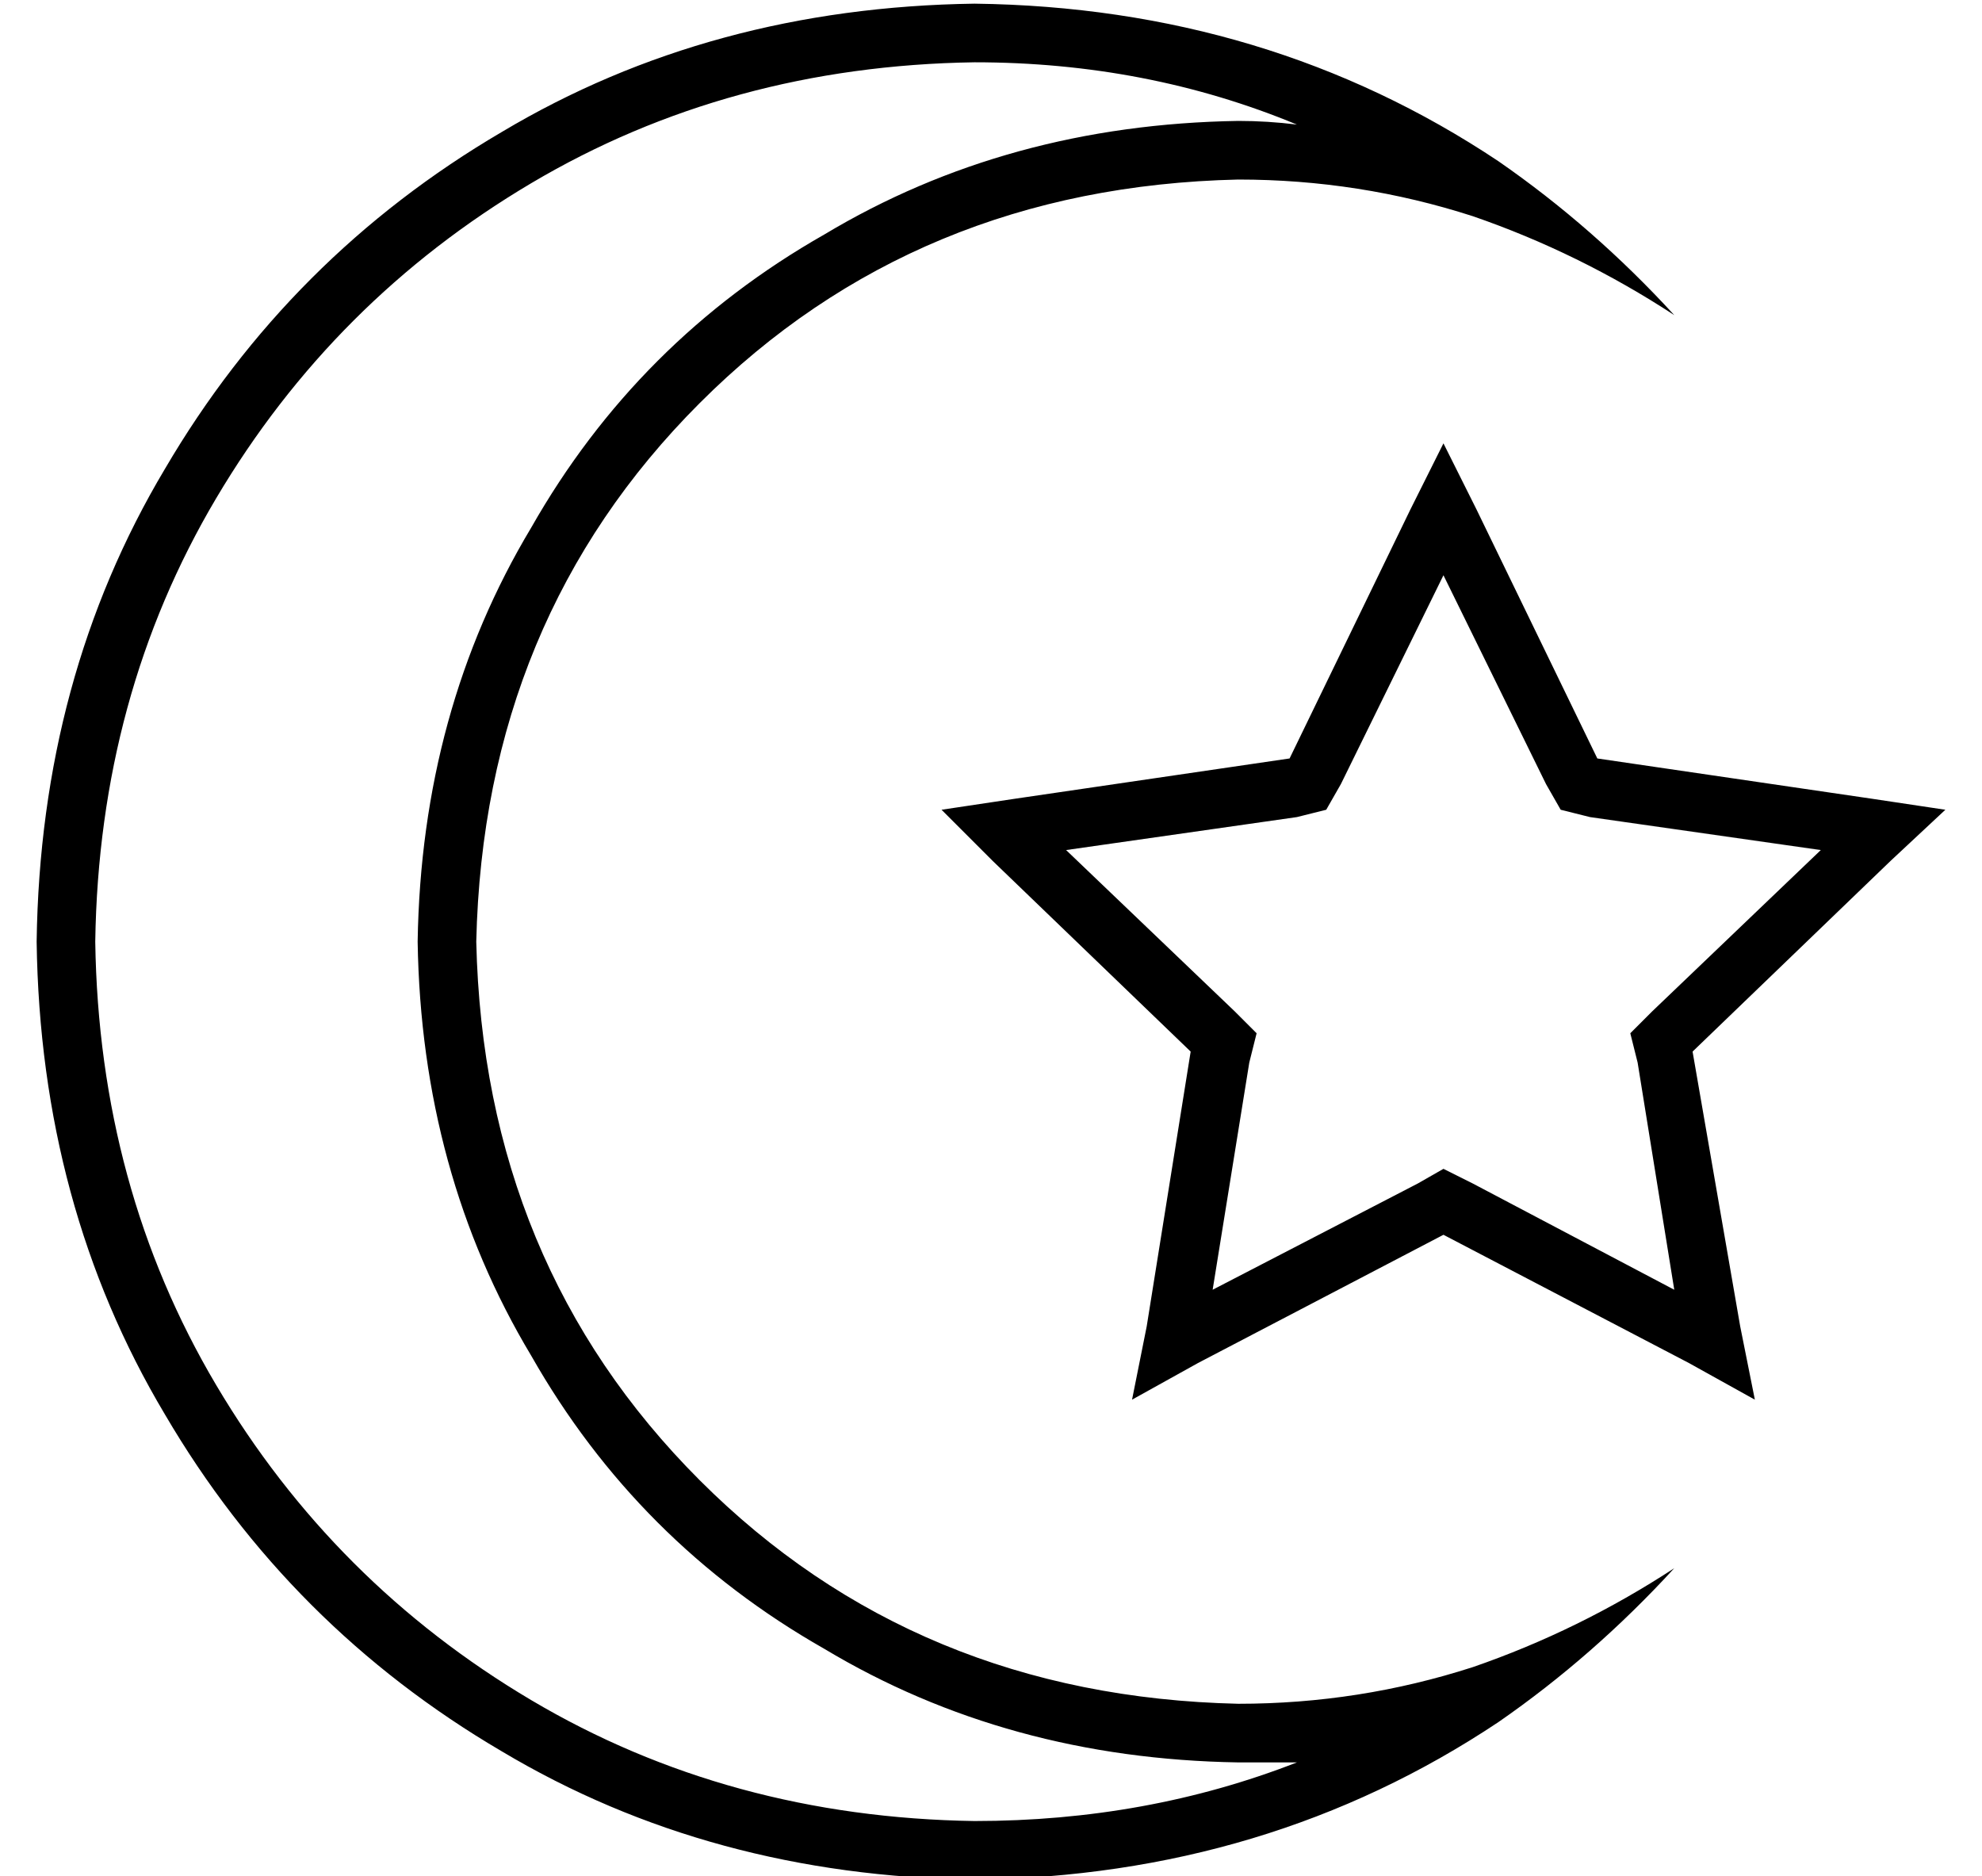 <?xml version="1.0" standalone="no"?>
<!DOCTYPE svg PUBLIC "-//W3C//DTD SVG 1.1//EN" "http://www.w3.org/Graphics/SVG/1.1/DTD/svg11.dtd" >
<svg xmlns="http://www.w3.org/2000/svg" xmlns:xlink="http://www.w3.org/1999/xlink" version="1.1" viewBox="-10 -40 541 512">
   <path fill="currentColor"
d="M328 9q33 0 64 10q29 10 55 27q-22 -24 -48 -42q-63 -42 -143 -43q-72 1 -129 35q-58 34 -92 92q-34 57 -35 129q1 72 35 129q34 58 92 92q57 34 129 35q80 -1 143 -43q26 -18 48 -42q-26 17 -55 27q-31 10 -64 10q-88 -2 -147 -61t-61 -147q2 -88 61 -147t147 -61v0z
M328 -7q-63 1 -113 31v0v0q-51 29 -80 80v0v0q-30 50 -31 113q1 63 31 113q29 51 80 80q50 30 113 31h16q-41 16 -88 16q-67 -1 -121 -33t-86 -86t-33 -121q1 -67 33 -121t86 -86t121 -33q47 0 88 17q-8 -1 -16 -1v0zM393 99l-9 -18l9 18l-9 -18l-9 18v0l-33 68v0l-75 11v0
l-20 3v0l14 14v0l54 52v0l-12 75v0l-4 20v0l18 -10v0l67 -35v0l67 35v0l18 10v0l-4 -20v0l-13 -75v0l54 -52v0l15 -14v0l-20 -3v0l-75 -11v0l-33 -68v0zM424 183l63 9l-63 -9l63 9l-46 44v0l-6 6v0l2 8v0l10 62v0l-55 -29v0l-8 -4v0l-7 4v0l-56 29v0l10 -62v0l2 -8v0l-6 -6
v0l-46 -44v0l63 -9v0l8 -2v0l4 -7v0l28 -57v0l28 57v0l4 7v0l8 2v0z" />
</svg>
